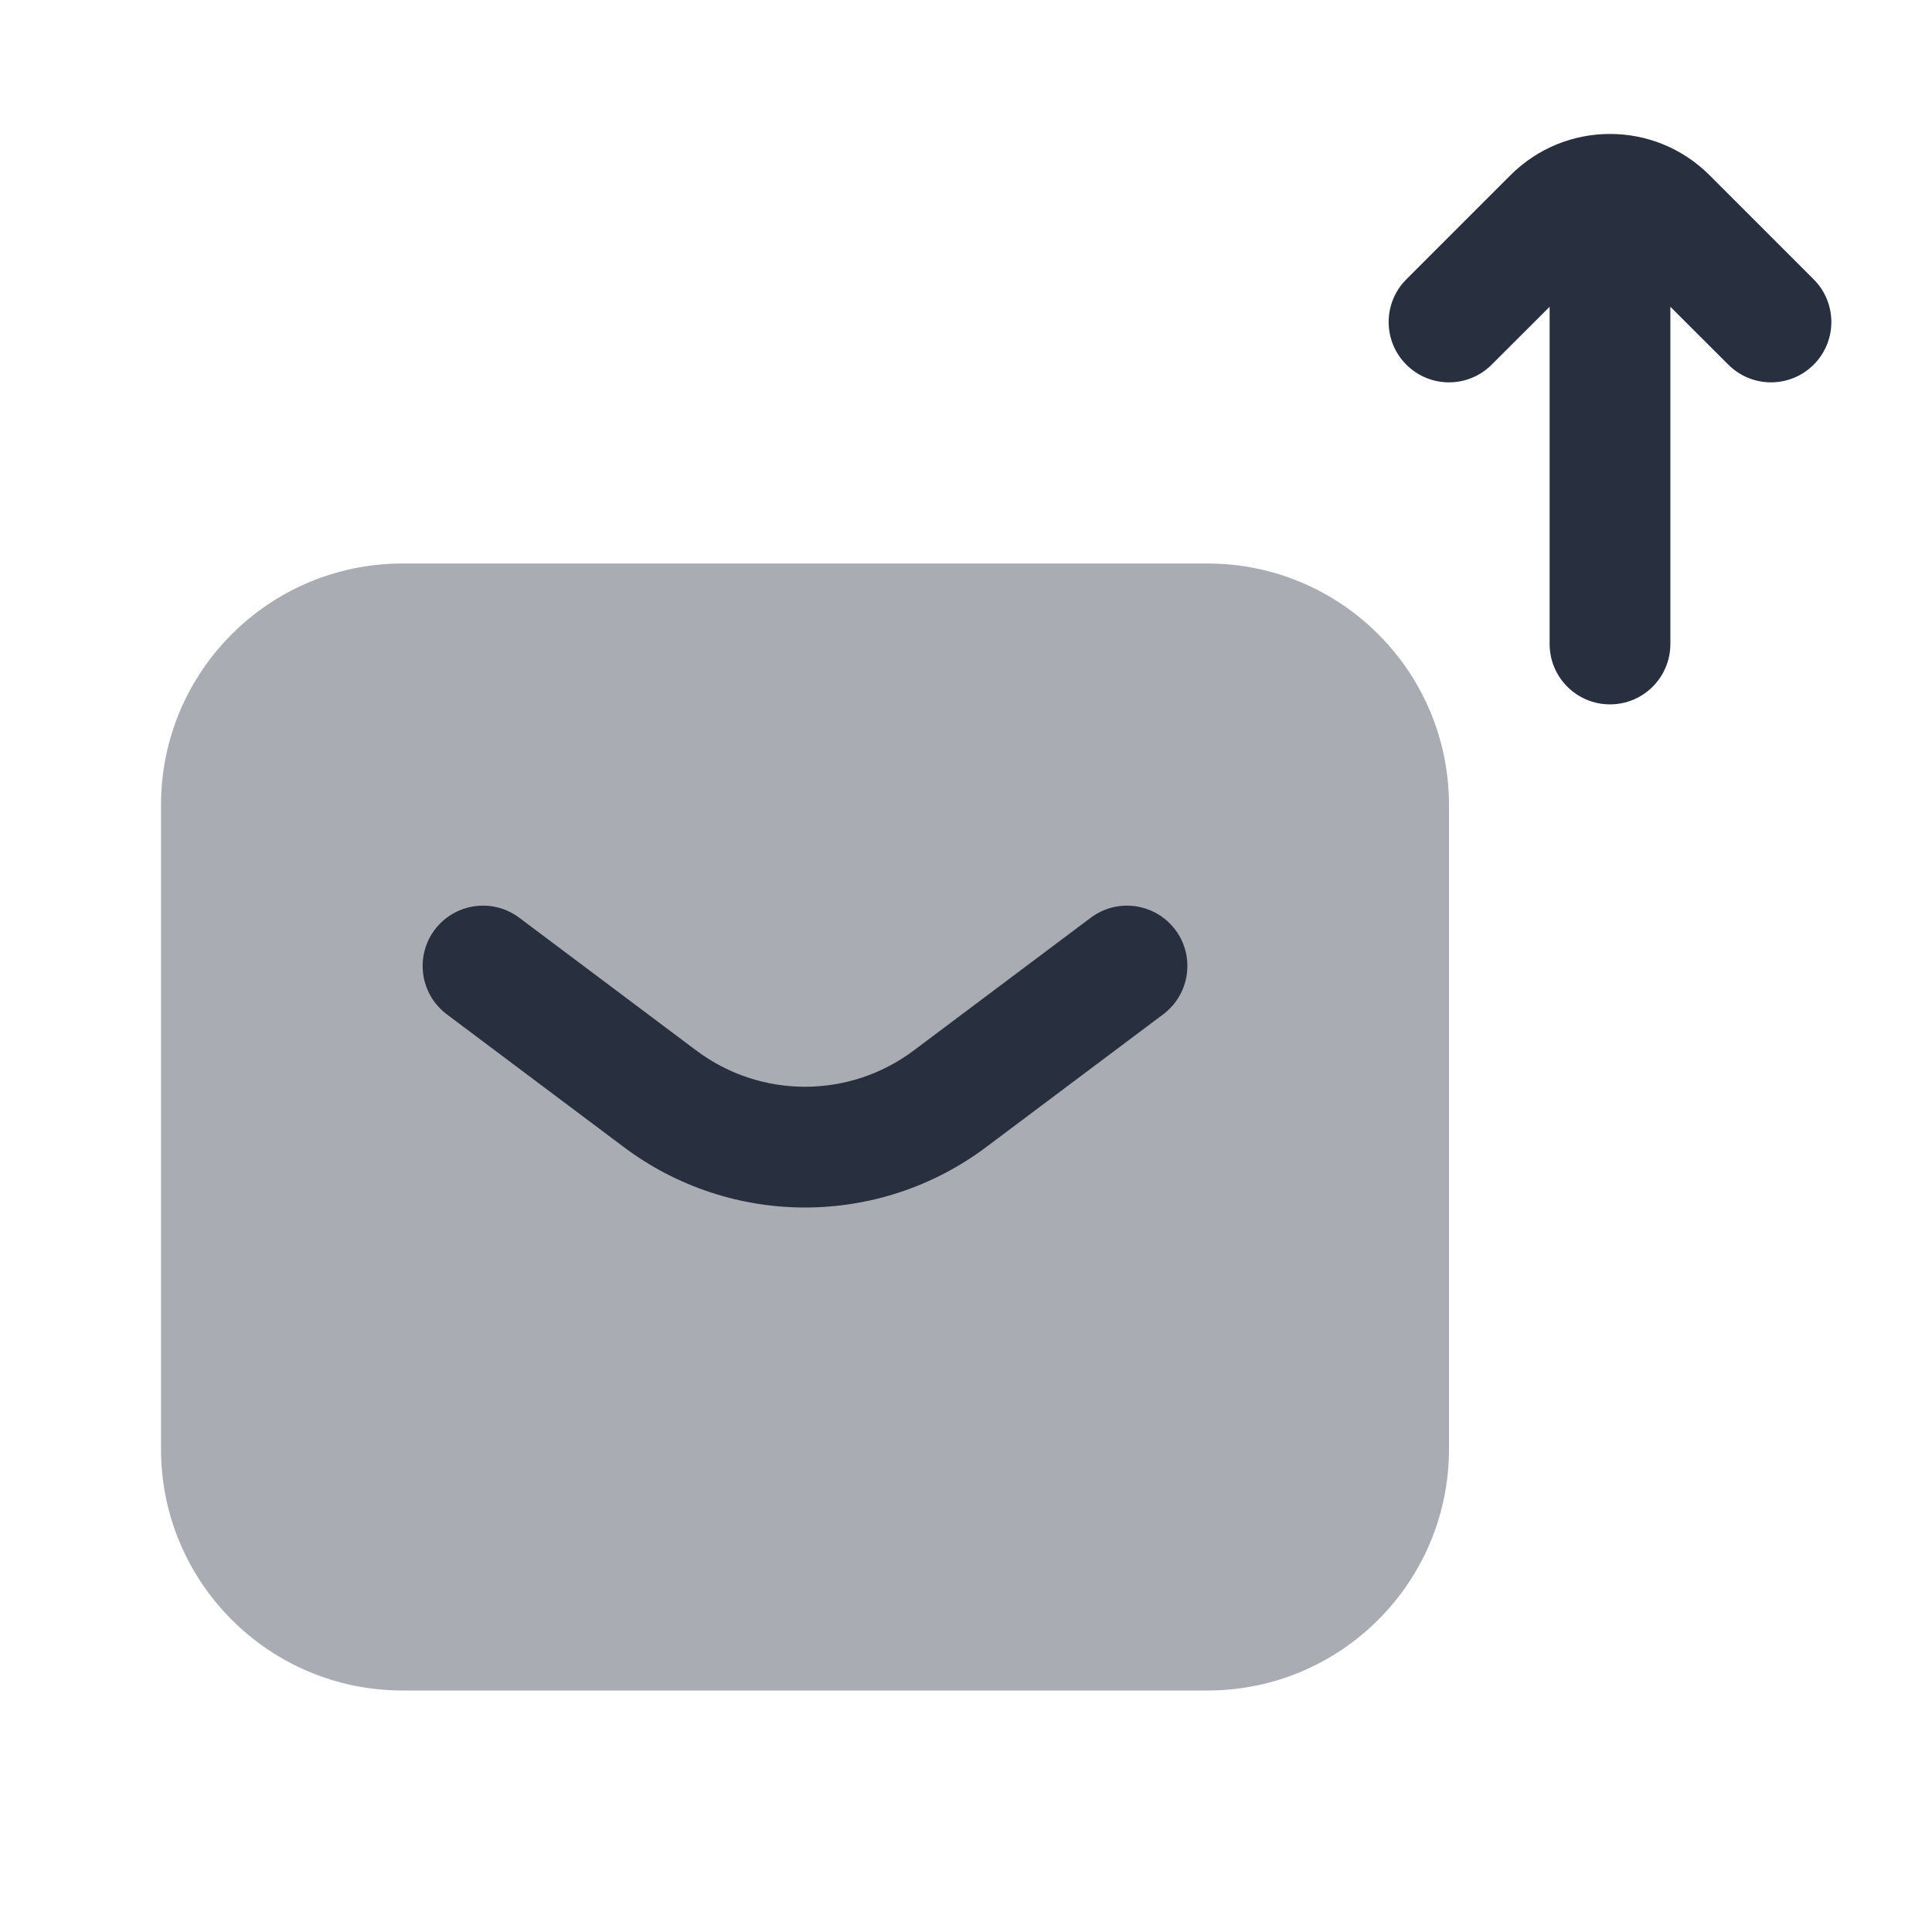 <svg width="24" height="24" viewBox="0 0 24 24" fill="none" xmlns="http://www.w3.org/2000/svg">
<path fill-rule="evenodd" clip-rule="evenodd" d="M18.763 2.177C19.446 1.493 20.554 1.493 21.237 2.177L22.53 3.47C22.823 3.763 22.823 4.238 22.53 4.53C22.237 4.823 21.763 4.823 21.47 4.53L20.75 3.811V8C20.75 8.414 20.414 8.75 20 8.75C19.586 8.75 19.25 8.414 19.25 8V3.811L18.53 4.53C18.237 4.823 17.763 4.823 17.47 4.53C17.177 4.238 17.177 3.763 17.47 3.47L18.763 2.177Z" fill="#28303F"/>
<path opacity="0.4" d="M2 10C2 8.343 3.343 7 5 7H15C16.657 7 18 8.343 18 10V18C18 19.657 16.657 21 15 21H5C3.343 21 2 19.657 2 18V10Z" fill="#28303F"/>
<path fill-rule="evenodd" clip-rule="evenodd" d="M5.4 11.55C5.649 11.219 6.119 11.152 6.45 11.4L8.65 13.05C9.45 13.65 10.55 13.65 11.35 13.05L13.55 11.4C13.881 11.152 14.351 11.219 14.6 11.55C14.849 11.881 14.781 12.351 14.45 12.6L12.25 14.25C10.917 15.25 9.083 15.25 7.75 14.25L5.55 12.6C5.219 12.351 5.152 11.881 5.4 11.55Z" fill="#28303F"/>
</svg>
